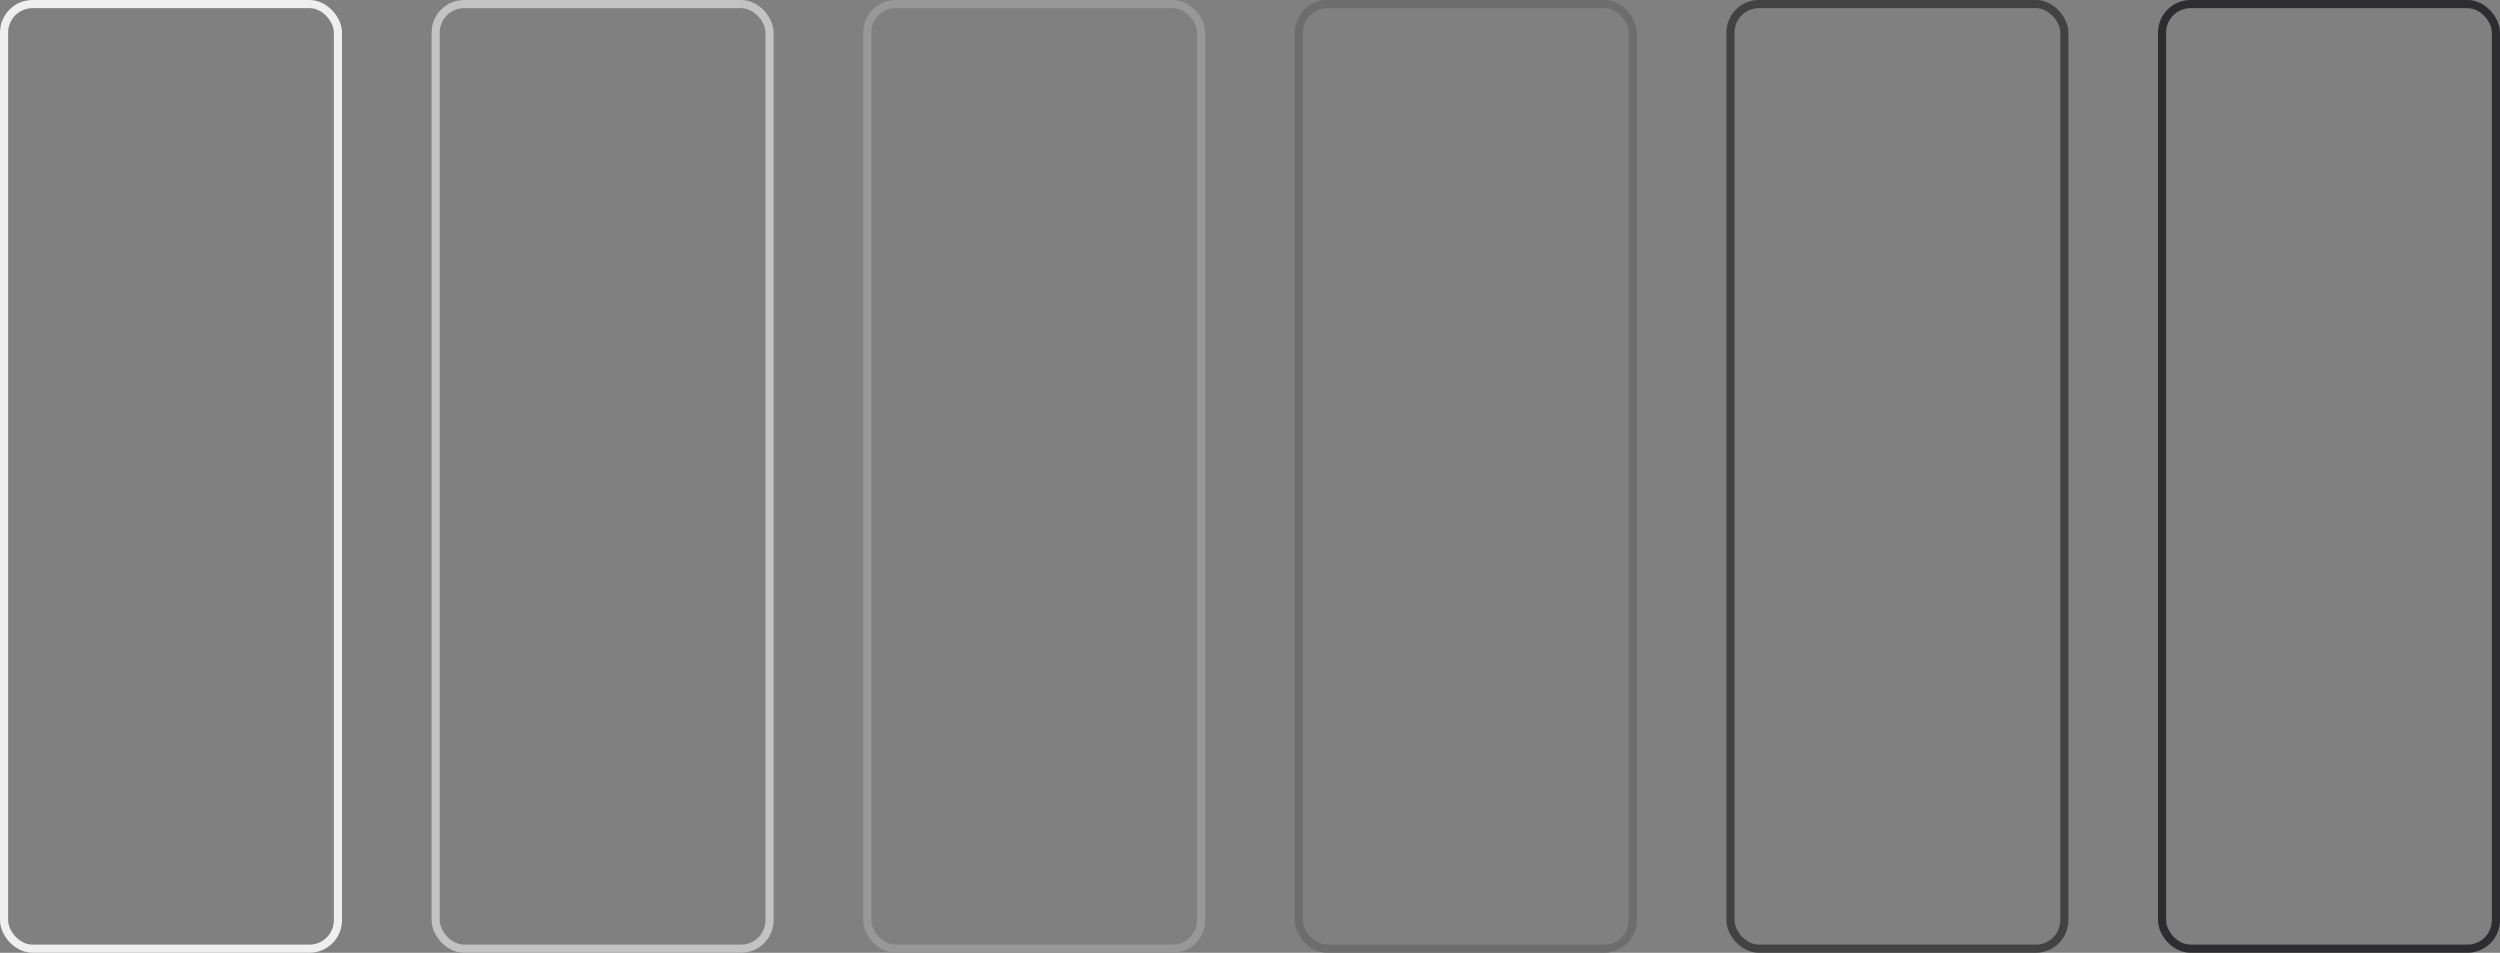 <svg width="307" height="117" viewBox="0 0 307 117" fill="none" xmlns="http://www.w3.org/2000/svg">
<rect x="0" y="0" width="307" height="117" fill="#808080" stroke="none"/>
<rect x="0.5" y="0.5" width="41" height="116" rx="3.5" stroke="#EFEFEF"/>
<rect x="53.5" y="0.5" width="41" height="116" rx="3.5" stroke="#C3C3C4"/>
<rect x="106.5" y="0.5" width="41" height="116" rx="3.5" stroke="#989899"/>
<rect x="159.5" y="0.5" width="41" height="116" rx="3.5" stroke="#6D6D6D"/>
<rect x="212.5" y="0.5" width="41" height="116" rx="3.5" stroke="#424243"/>
<rect x="265.5" y="0.5" width="41" height="116" rx="3.5" stroke="#2D2D2F"/>
</svg>

